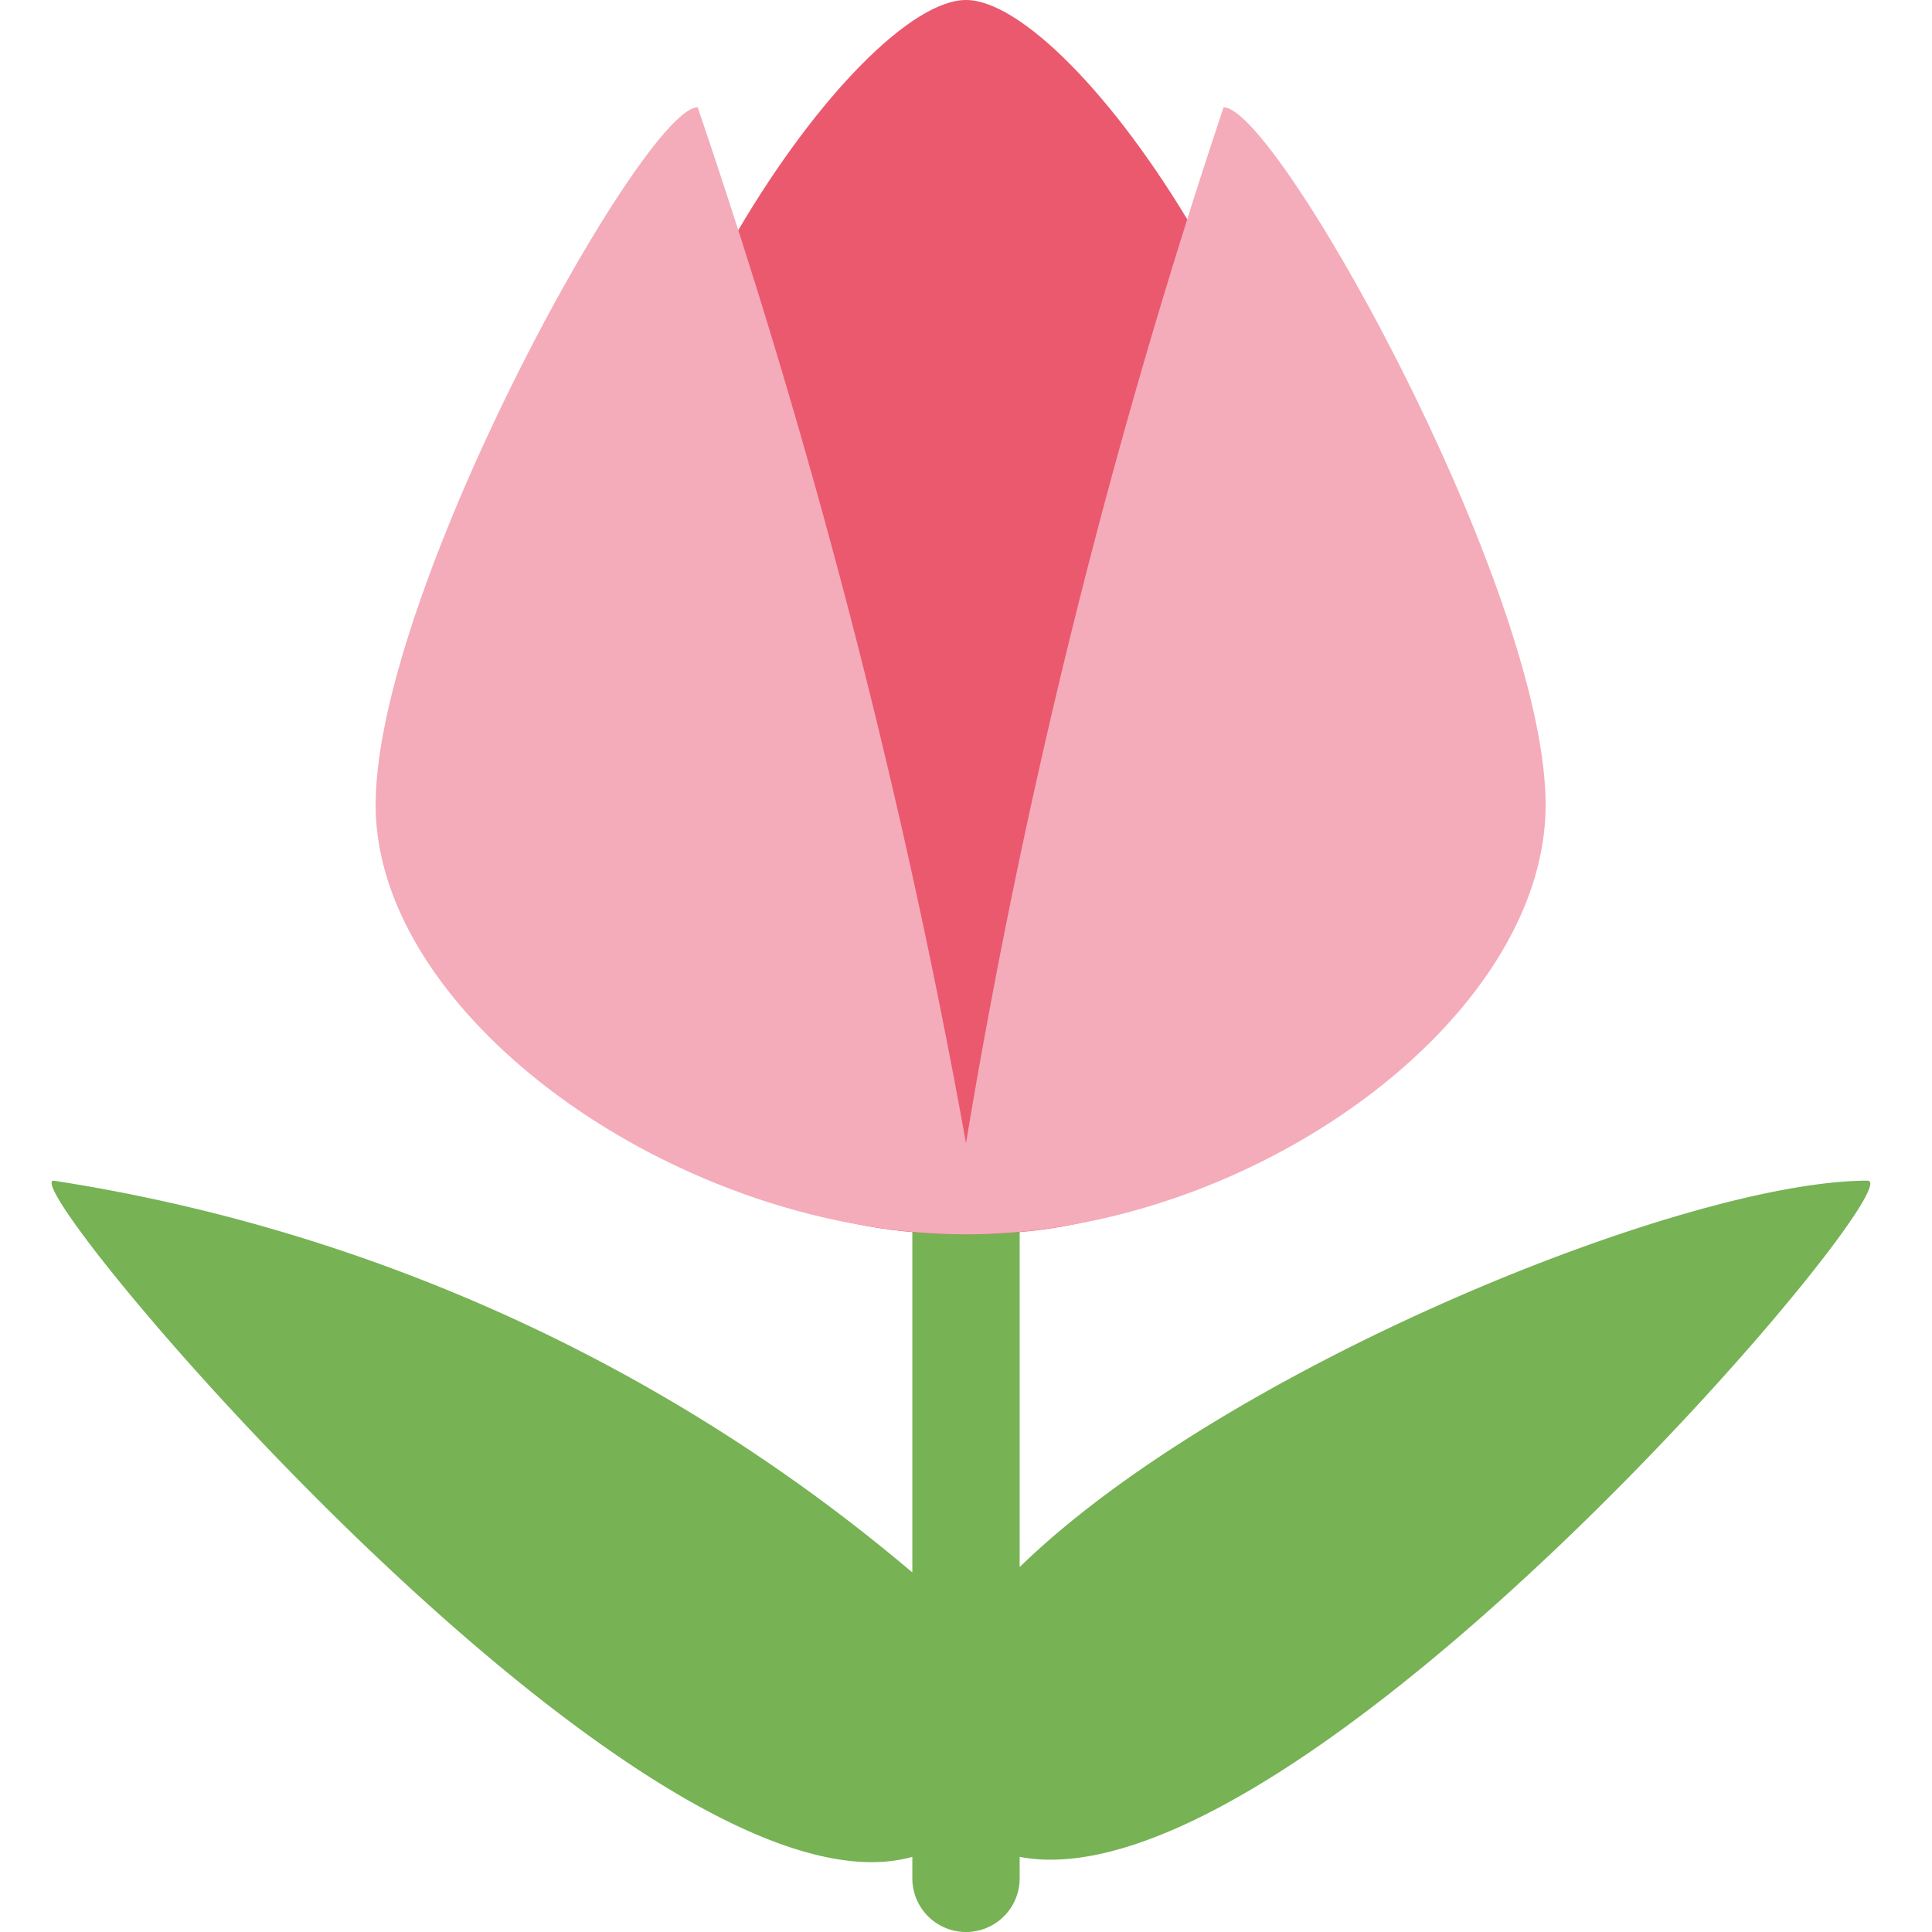 <svg xmlns="http://www.w3.org/2000/svg" viewBox="0 0 45 45"><defs><clipPath id="a"><path d="M0 36h36V0H0v36z"/></clipPath></defs><g clip-path="url(#a)" transform="matrix(1.25 0 0 -1.25 0 45)"><path d="M34.8 14c-3.4 0-12-3.5-15.8-7.2V19a1 1 0 1 1-2 0V6.7A32.4 32.4 0 0 1 1 14C.2 14 12 0 17 1.4V1a1 1 0 1 1 2 0v.4C24.2.4 35.7 14 34.8 14" fill="#77b255"/><path d="M25 22.6c0-6.4-1.7-9.6-7-9.6s-7 3.2-7 9.6S16 36 18 36s7-7 7-13.4" fill="#ea596e"/><path d="M22.8 34A126 126 0 0 1 18 14.7 133 133 0 0 1 13 34c-1 0-6-9-6-13s5.7-8 11-8 10.8 4 10.8 8-5 13-6 13" fill="#f4abba"/></g></svg>